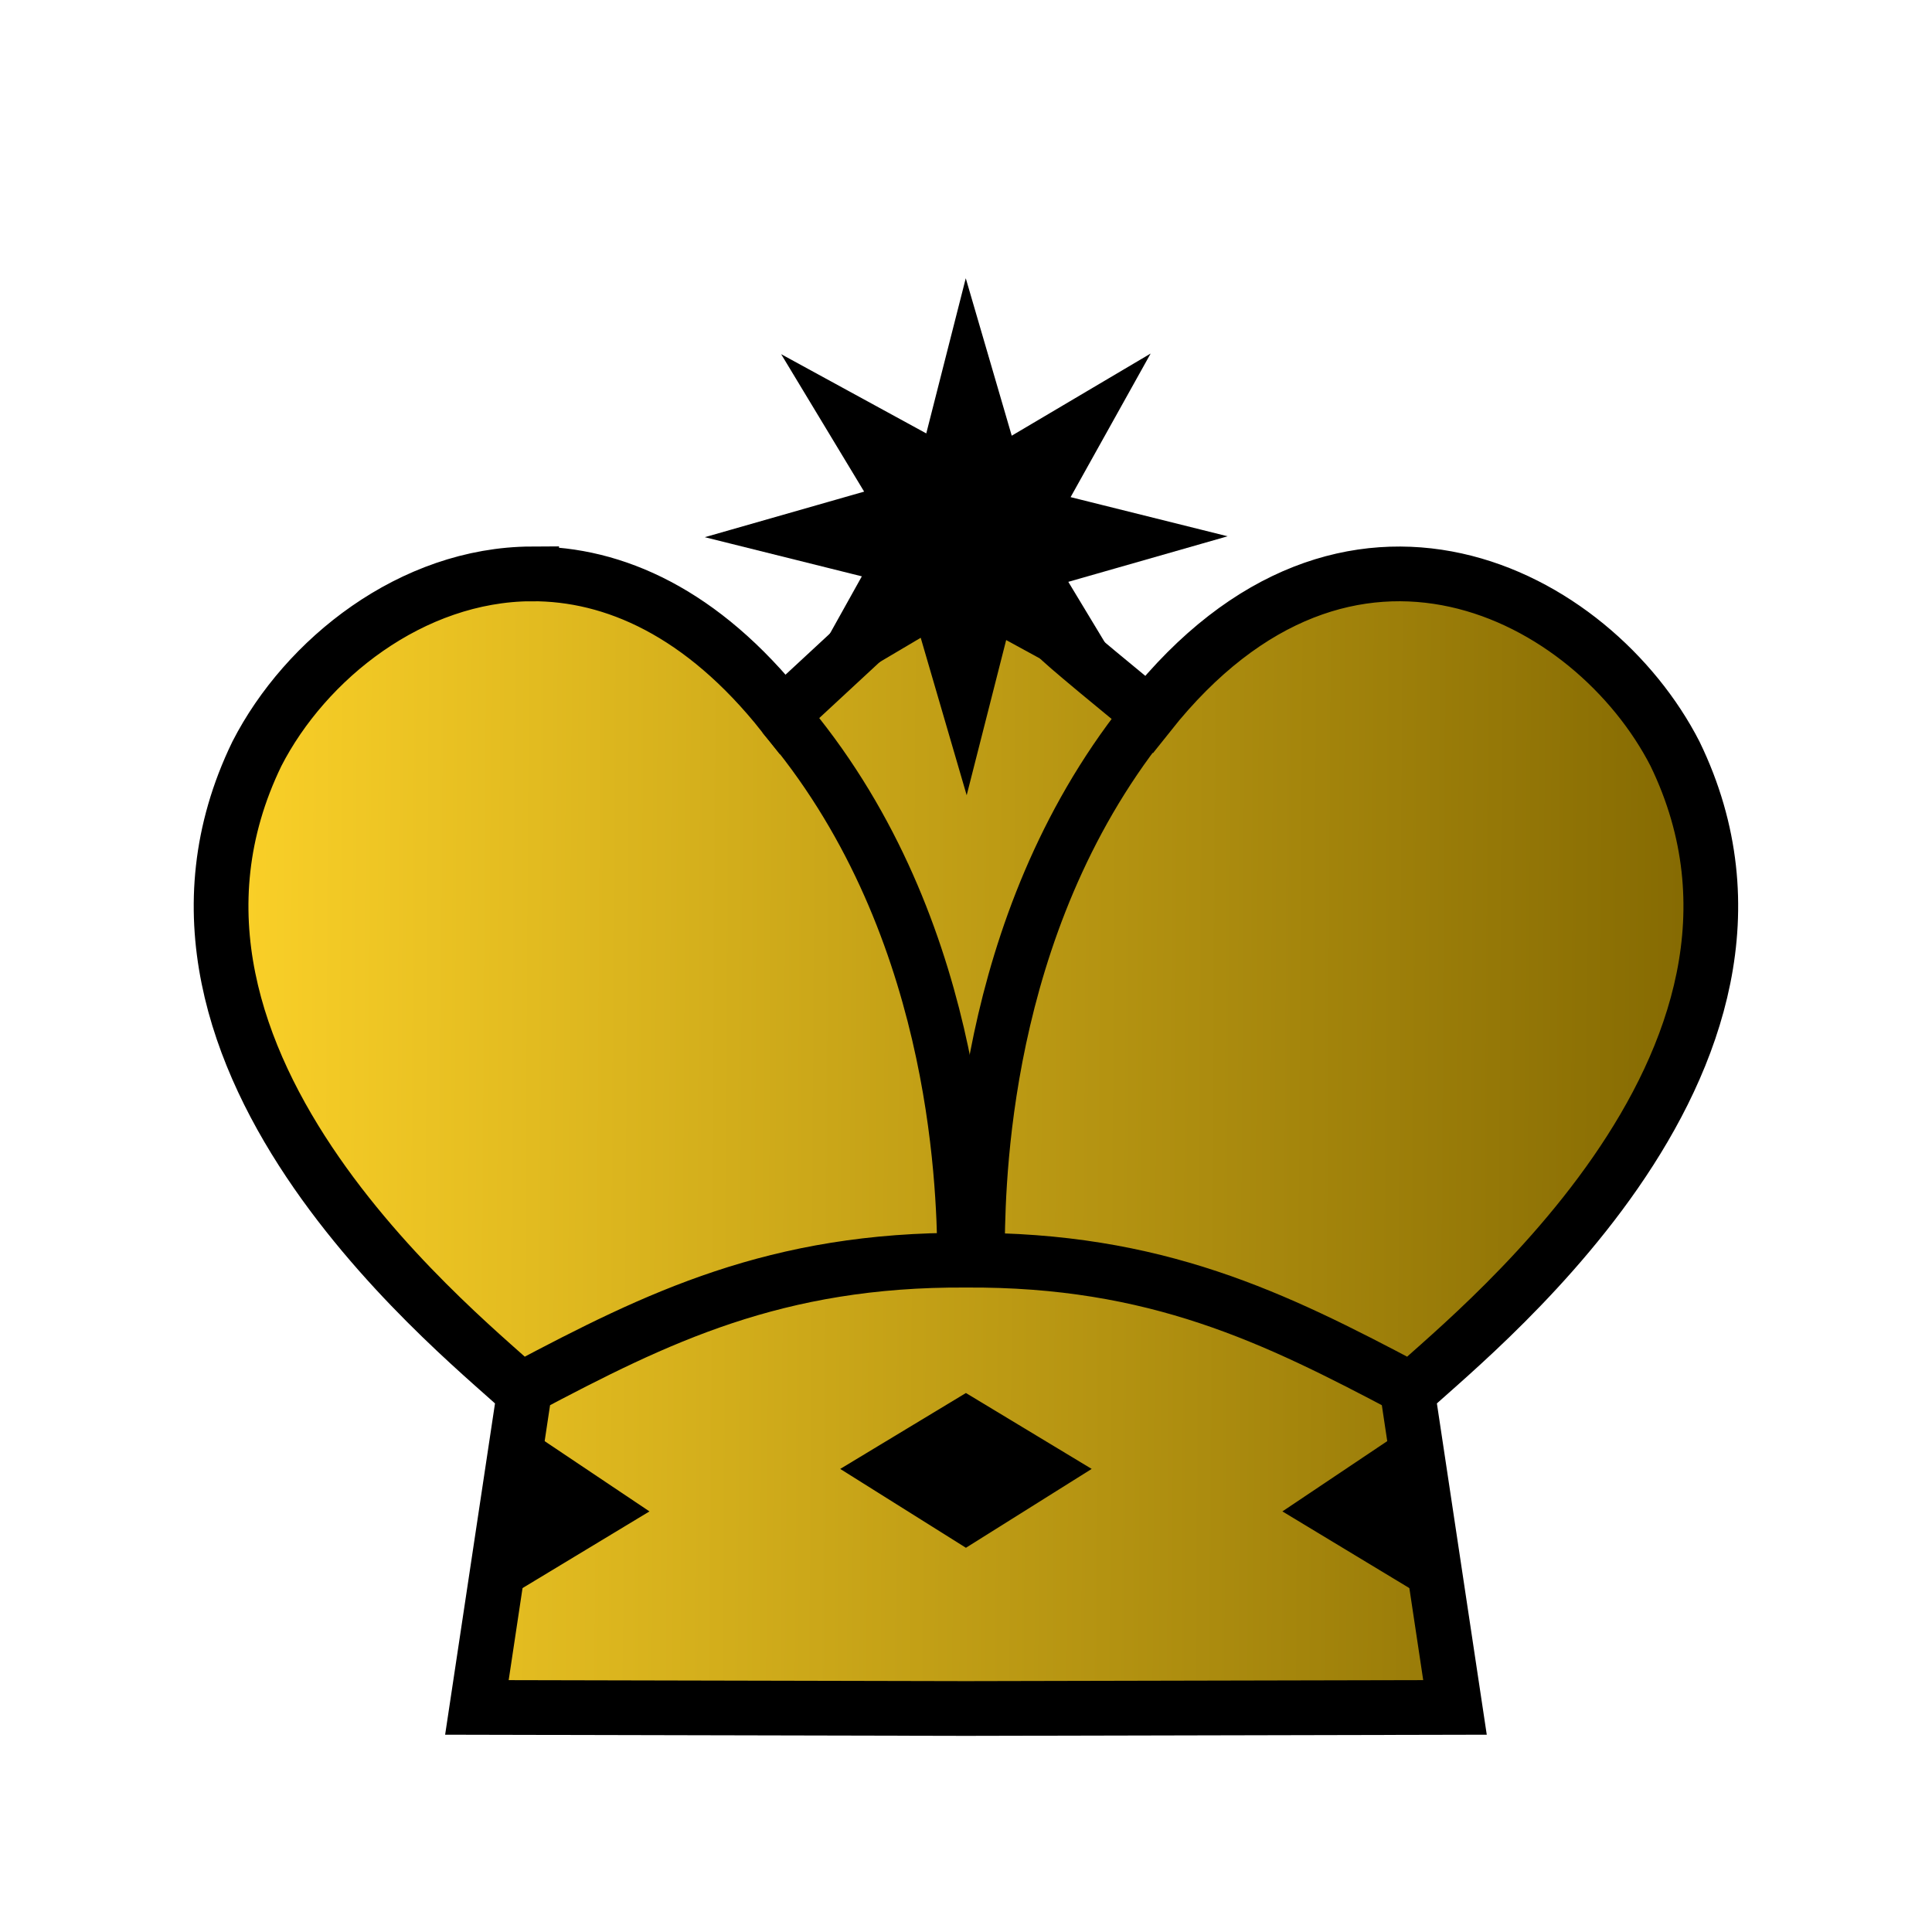 <?xml version="1.0" encoding="UTF-8" standalone="no"?>
<svg
   viewBox="0 0 377.953 377.953"
   version="1.1"
   id="svg2"
   sodipodi:docname="k.svg"
   width="100mm"
   height="100mm"
   inkscape:version="1.3.2 (091e20ef0f, 2023-11-25)"
   xml:space="preserve"
   xmlns:inkscape="http://www.inkscape.org/namespaces/inkscape"
   xmlns:sodipodi="http://sodipodi.sourceforge.net/DTD/sodipodi-0.dtd"
   xmlns:xlink="http://www.w3.org/1999/xlink"
   xmlns="http://www.w3.org/2000/svg"
   xmlns:svg="http://www.w3.org/2000/svg"><defs
     id="defs2"><linearGradient
       id="linearGradient7"
       inkscape:collect="always"><stop
         style="stop-color:#fad028;stop-opacity:1;"
         offset="0"
         id="stop6" /><stop
         style="stop-color:#856a02;stop-opacity:1;"
         offset="1"
         id="stop7" /></linearGradient><linearGradient
       id="linearGradient1"
       inkscape:collect="always"><stop
         style="stop-color:#fad028;stop-opacity:1;"
         offset="0"
         id="stop1" /><stop
         style="stop-color:#856a02;stop-opacity:1;"
         offset="1"
         id="stop2" /></linearGradient><inkscape:path-effect
       effect="mirror_symmetry"
       start_point="50.254,29.149"
       end_point="50.254,87.216"
       center_point="50.254,58.182"
       id="path-effect3"
       is_visible="true"
       lpeversion="1.2"
       lpesatellites=""
       mode="free"
       discard_orig_path="false"
       fuse_paths="true"
       oposite_fuse="false"
       split_items="false"
       split_open="false"
       link_styles="false" /><inkscape:path-effect
       effect="mirror_symmetry"
       start_point="50.089,-0.089"
       end_point="50.089,98.35"
       center_point="50.089,49.13"
       id="path-effect10"
       is_visible="true"
       lpeversion="1.2"
       lpesatellites=""
       mode="vertical"
       discard_orig_path="false"
       fuse_paths="true"
       oposite_fuse="false"
       split_items="false"
       split_open="false"
       link_styles="false" /><inkscape:path-effect
       effect="mirror_symmetry"
       start_point="50.089,-0.089"
       end_point="50.089,98.35"
       center_point="50.089,49.13"
       id="path-effect8"
       is_visible="true"
       lpeversion="1.2"
       lpesatellites=""
       mode="vertical"
       discard_orig_path="false"
       fuse_paths="true"
       oposite_fuse="false"
       split_items="false"
       split_open="false"
       link_styles="false" /><inkscape:path-effect
       effect="fillet_chamfer"
       id="path-effect5"
       is_visible="true"
       lpeversion="1"
       nodesatellites_param="F,0,0,1,0,0,0,1 @ F,0,0,1,0,0,0,1 @ F,0,0,1,0,0,0,1 @ F,0,0,1,0,0,0,1 @ F,0,0,1,0,0,0,1 @ F,0,0,1,0,0,0,1 @ F,0,0,1,0,0,0,1 @ F,0,0,1,0,0,0,1"
       radius="0"
       unit="px"
       method="auto"
       mode="F"
       chamfer_steps="1"
       flexible="false"
       use_knot_distance="true"
       apply_no_radius="true"
       apply_with_radius="true"
       only_selected="false"
       hide_knots="false" /><inkscape:path-effect
       effect="fillet_chamfer"
       id="path-effect4"
       is_visible="true"
       lpeversion="1"
       nodesatellites_param="F,0,0,1,0,0,0,1 @ F,0,0,1,0,0,0,1 @ F,0,0,1,0,0,0,1 @ F,0,0,1,0,0,0,1 @ F,0,0,1,0,0,0,1 @ F,0,1,1,0,0,0,1 @ F,0,0,1,0,0,0,1 @ F,0,0,1,0,0,0,1"
       radius="0"
       unit="px"
       method="auto"
       mode="F"
       chamfer_steps="1"
       flexible="false"
       use_knot_distance="true"
       apply_no_radius="true"
       apply_with_radius="true"
       only_selected="false"
       hide_knots="false" /><inkscape:path-effect
       effect="mirror_symmetry"
       start_point="53.381,6.079"
       end_point="53.381,107.802"
       center_point="53.381,56.941"
       id="path-effect2"
       is_visible="true"
       lpeversion="1.2"
       lpesatellites=""
       mode="free"
       discard_orig_path="false"
       fuse_paths="true"
       oposite_fuse="false"
       split_items="false"
       split_open="false"
       link_styles="false" /><linearGradient
       inkscape:collect="always"
       xlink:href="#linearGradient7"
       id="linearGradient2"
       x1="57.795"
       y1="201.855"
       x2="349.046"
       y2="189.422"
       gradientUnits="userSpaceOnUse" /><linearGradient
       inkscape:collect="always"
       xlink:href="#linearGradient1"
       id="linearGradient3"
       gradientUnits="userSpaceOnUse"
       x1="12.789"
       y1="46.3"
       x2="87.192"
       y2="46.759" /></defs><sodipodi:namedview
     id="namedview2"
     pagecolor="#ffffff"
     bordercolor="#000000"
     borderopacity="0.25"
     inkscape:showpageshadow="2"
     inkscape:pageopacity="0.0"
     inkscape:pagecheckerboard="0"
     inkscape:deskcolor="#d1d1d1"
     inkscape:zoom="2.8284271"
     inkscape:cx="324.56201"
     inkscape:cy="163.872"
     inkscape:window-width="3840"
     inkscape:window-height="2160"
     inkscape:window-x="0"
     inkscape:window-y="0"
     inkscape:window-maximized="1"
     inkscape:current-layer="svg2"
     showguides="true"
     inkscape:document-units="mm"><sodipodi:guide
       position="49.821,96.591"
       orientation="1,0"
       id="guide4"
       inkscape:locked="false" /><sodipodi:guide
       position="-221.426,38.347"
       orientation="0,-1"
       id="guide1"
       inkscape:locked="false" /><sodipodi:guide
       position="-168.5,340.453"
       orientation="0,-1"
       id="guide2"
       inkscape:locked="false" /></sodipodi:namedview><g
     id="g11"
     style="fill:#856a02;fill-opacity:1"
     transform="matrix(0.944,0,0,0.944,10.491,44.444)"><g
       id="g9"
       style="fill:url(#linearGradient2);fill-opacity:1;stroke:#000000;stroke-width:2.788;stroke-dasharray:none;stroke-opacity:1"
       transform="matrix(4.067,0,0,4.067,-14.649,-46.718)"><g
         id="g8"
         style="fill:url(#linearGradient2);fill-opacity:1;stroke:#000000;stroke-width:2.788;stroke-dasharray:none;stroke-opacity:1"><g
           id="g5"
           style="fill:url(#linearGradient2);fill-opacity:1;stroke:#000000;stroke-width:2.788;stroke-dasharray:none;stroke-opacity:1" /><g
           id="g7"
           style="fill:url(#linearGradient2);fill-opacity:1;stroke:#000000;stroke-width:2.788;stroke-dasharray:none;stroke-opacity:1"><g
             id="g10"
             style="fill:url(#linearGradient2);fill-opacity:1"><path
               style="font-variation-settings:'wdth' 80, 'wght' 749;opacity:1;fill:url(#linearGradient2);fill-opacity:1;stroke:#000000;stroke-width:2.788;stroke-dasharray:none;stroke-opacity:1"
               d="m 29.162,72.149 c -5.795,2.47 5.777,-32.854 8.978,-35.367 2.985,-2.344 9.022,17.836 11.948,20.24 2.926,-2.405 8.963,-22.584 11.948,-20.24 3.202,2.514 14.773,37.838 8.978,35.367"
               id="path5"
               sodipodi:nodetypes="csc" /><path
               id="path4"
               style="font-variation-settings:'wdth' 80, 'wght' 749;opacity:1;fill:url(#linearGradient3);fill-opacity:1;stroke:#000000;stroke-width:2.788;stroke-dasharray:none;stroke-opacity:1"
               d="m 27.959,29.152 c -6.111,0.027 -11.522,4.334 -14,9.168 -7.68,15.833 11.222,30.205 13.621,32.58 l -2.41,16.012 24.918,0.055 24.92,-0.055 -2.41,-16.012 C 74.997,68.525 93.899,54.153 86.219,38.32 82.045,30.178 69.55,23.538 59.41,36.307 c -8.809,-7.252 -1.492,-1.359 -9.181,-8.764 -8.439,7.814 -9.461,8.764 -9.461,8.764 -4.119,-5.187 -8.628,-7.173 -12.809,-7.154 z M 72.572,70.617 C 65.841,67.055 59.784,64.064 50.089,64.123 40.394,64.064 34.336,67.055 27.605,70.617"
               sodipodi:nodetypes="ccccccscccccccc" /></g><path
             style="font-variation-settings:'wdth' 80, 'wght' 749;opacity:1;fill:url(#linearGradient2);fill-opacity:1;stroke:#000000;stroke-width:2.788;stroke-dasharray:none;stroke-opacity:1"
             d="m 26.703,79.681 4.665,-2.818 -4.297,-2.88 m 46.403,5.698 -4.665,-2.818 4.297,-2.88"
             id="path6"
             sodipodi:nodetypes="ccc" /><path
             style="font-variation-settings:'wdth' 80, 'wght' 749;opacity:1;fill:url(#linearGradient2);fill-opacity:1;stroke:#000000;stroke-width:2.788;stroke-dasharray:none;stroke-opacity:1"
             d="m 26.468,76.694 3.821,0.035 m 43.42,-0.035 -3.821,0.035"
             id="path7"
             sodipodi:nodetypes="cc" /><path
             d="m 50.088,72.52 -3.746,2.262 3.746,2.35 3.748,-2.35 z m 2.779,2.319 -2.778,-0.074 -2.778,0.074"
             style="font-variation-settings:'wdth' 80, 'wght' 749;fill:url(#linearGradient2);fill-opacity:1;stroke:#000000;stroke-width:2.788;stroke-dasharray:none;stroke-opacity:1"
             id="path1-2"
             sodipodi:nodetypes="ccccc" /></g></g></g></g><path
     id="path30-3"
     style="font-variation-settings:'wdth' 80, 'wght' 749;fill:#000000;fill-opacity:1;stroke:#000000;stroke-width:2.702;stroke-opacity:1"
     inkscape:transform-center-x="0.73021165"
     inkscape:transform-center-y="-0.73020643"
     d="m 221.486,137.134 -25.531,-13.94 -6.935,27.25 -8.094,-27.725 -24.372,14.415 14.085,-25.269 -27.533,-6.864 28.013,-8.011 -14.565,-24.122 25.531,13.94 6.935,-27.25 8.094,27.725 24.372,-14.415 -14.085,25.269 27.533,6.864 -28.013,8.011 z" /><path
     style="opacity:1;fill:none;fill-opacity:1;fill-rule:evenodd;stroke:#000000;stroke-width:10.394;stroke-opacity:1"
     d="m 153.086,139.927 c 33.983,39.703 35.295,91.239 35.493,105.736"
     id="path8"
     sodipodi:nodetypes="cc" /><path
     style="fill:none;fill-opacity:1;fill-rule:evenodd;stroke:#000000;stroke-width:10.394;stroke-opacity:1"
     d="M 226.861,137.218 C 192.878,176.922 191.567,228.458 191.368,242.954"
     id="path8-6"
     sodipodi:nodetypes="cc" /></svg>
